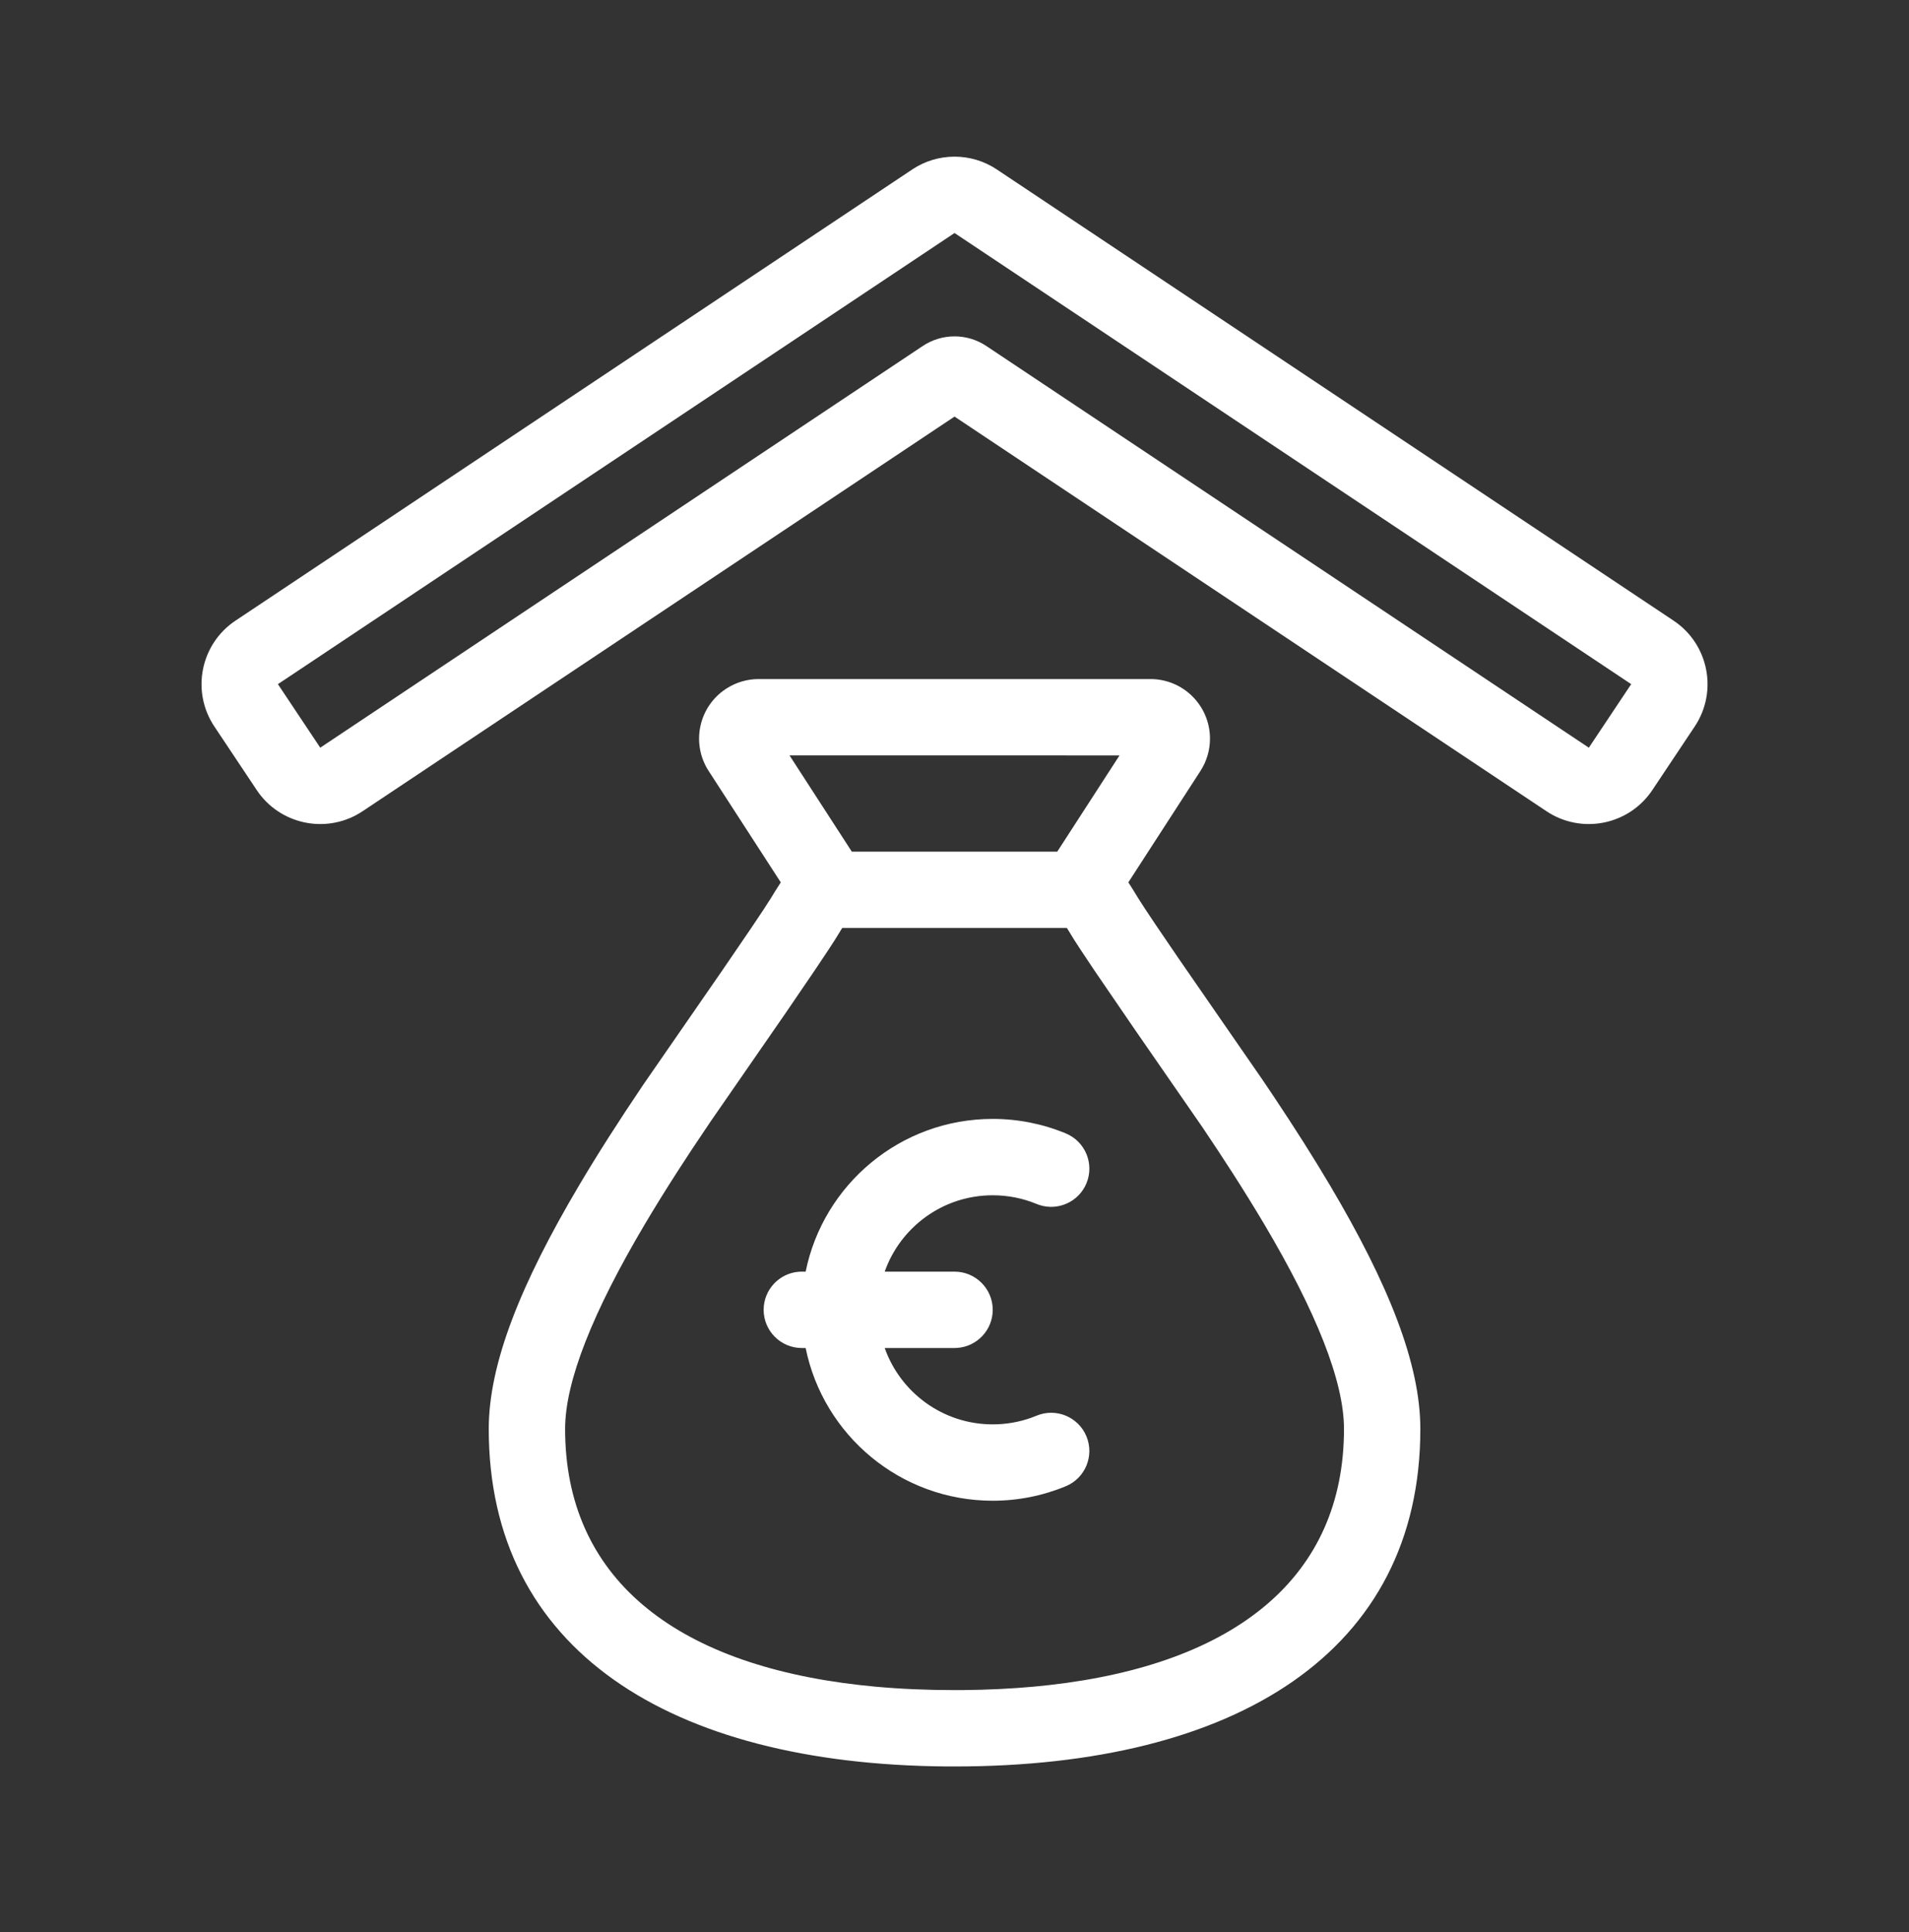 <svg width="82" height="83" viewBox="0 0 82 83" fill="none" xmlns="http://www.w3.org/2000/svg">
<rect x="0" y="0" width="82" height="83" fill="#333333" stroke="none"/>
<path d="M49.416 29.167C50.829 29.167 51.974 30.312 51.974 31.726C51.974 32.219 51.832 32.701 51.564 33.115L48.467 37.9L48.654 38.193L48.888 38.575L49.192 39.047L49.63 39.704L50.625 41.166L54.228 46.377L54.719 47.106C55.625 48.465 56.417 49.712 57.127 50.91C59.639 55.15 61.01 58.573 61.01 61.377C61.01 70.953 53.094 75.874 41.002 75.874L40.64 75.873C28.752 75.776 20.994 70.858 20.994 61.377C20.994 58.574 22.365 55.151 24.877 50.91C25.675 49.562 26.578 48.152 27.63 46.592L31.061 41.63L32.247 39.892L32.812 39.047L33.116 38.575L33.289 38.291C33.37 38.159 33.45 38.032 33.531 37.91L33.537 37.899L30.44 33.115C29.699 31.971 29.989 30.458 31.074 29.663L31.198 29.578C31.612 29.31 32.094 29.167 32.587 29.167L49.416 29.167ZM45.827 39.858H36.177C36.112 39.96 36.047 40.067 35.98 40.179L35.856 40.379L35.595 40.782L34.996 41.679L33.757 43.497L30.512 48.188L29.693 49.41L29.077 50.356C28.58 51.13 28.123 51.867 27.699 52.582C25.468 56.348 24.274 59.328 24.274 61.377C24.274 67.727 28.911 71.475 36.947 72.379L37.588 72.445C38.668 72.544 39.807 72.594 41.002 72.594L41.358 72.593C42.423 72.584 43.444 72.534 44.416 72.445L45.057 72.379C53.093 71.475 57.73 67.727 57.73 61.377C57.73 59.328 56.536 56.348 54.305 52.582C53.881 51.867 53.424 51.13 52.927 50.356L52.311 49.41L51.654 48.424L48.755 44.235L47.007 41.679L46.409 40.782L46.148 40.379L45.879 39.941C45.861 39.913 45.844 39.885 45.827 39.858L45.827 39.858ZM42.642 48.06C43.731 48.06 44.794 48.273 45.781 48.683C46.618 49.03 47.015 49.989 46.668 50.826C46.337 51.623 45.451 52.02 44.645 51.757L44.525 51.712C43.934 51.468 43.298 51.34 42.642 51.34C40.5 51.34 38.677 52.709 38.002 54.62L41.002 54.62C41.907 54.62 42.642 55.354 42.642 56.26C42.642 57.124 41.973 57.833 41.124 57.895L41.002 57.9L38.002 57.9C38.677 59.811 40.5 61.18 42.642 61.18C43.216 61.18 43.775 61.082 44.301 60.894L44.525 60.807C45.361 60.46 46.321 60.858 46.667 61.694C47.014 62.531 46.618 63.49 45.781 63.837C44.794 64.246 43.731 64.46 42.642 64.46C38.675 64.46 35.365 61.643 34.606 57.9H34.442C33.536 57.9 32.802 57.166 32.802 56.26C32.802 55.395 33.471 54.687 34.319 54.624L34.442 54.62L34.606 54.62C35.366 50.877 38.675 48.06 42.642 48.06L42.642 48.06ZM33.913 32.446L36.589 36.58H45.414L48.088 32.447L33.913 32.446ZM39.182 7.28C40.284 6.545 41.719 6.545 42.821 7.28L71.886 26.657C73.393 27.661 73.8 29.698 72.796 31.205L70.976 33.934C69.971 35.441 67.935 35.849 66.428 34.844L41.002 17.893L15.575 34.844C14.117 35.816 12.163 35.466 11.127 34.077L11.027 33.934L9.208 31.205C8.203 29.698 8.61 27.661 10.117 26.657L39.182 7.28ZM41.002 10.009L11.937 29.386L13.756 32.115L39.637 14.861C40.464 14.31 41.54 14.31 42.366 14.861L68.248 32.115L70.067 29.386L41.002 10.009Z" fill="white"/>
</svg>
